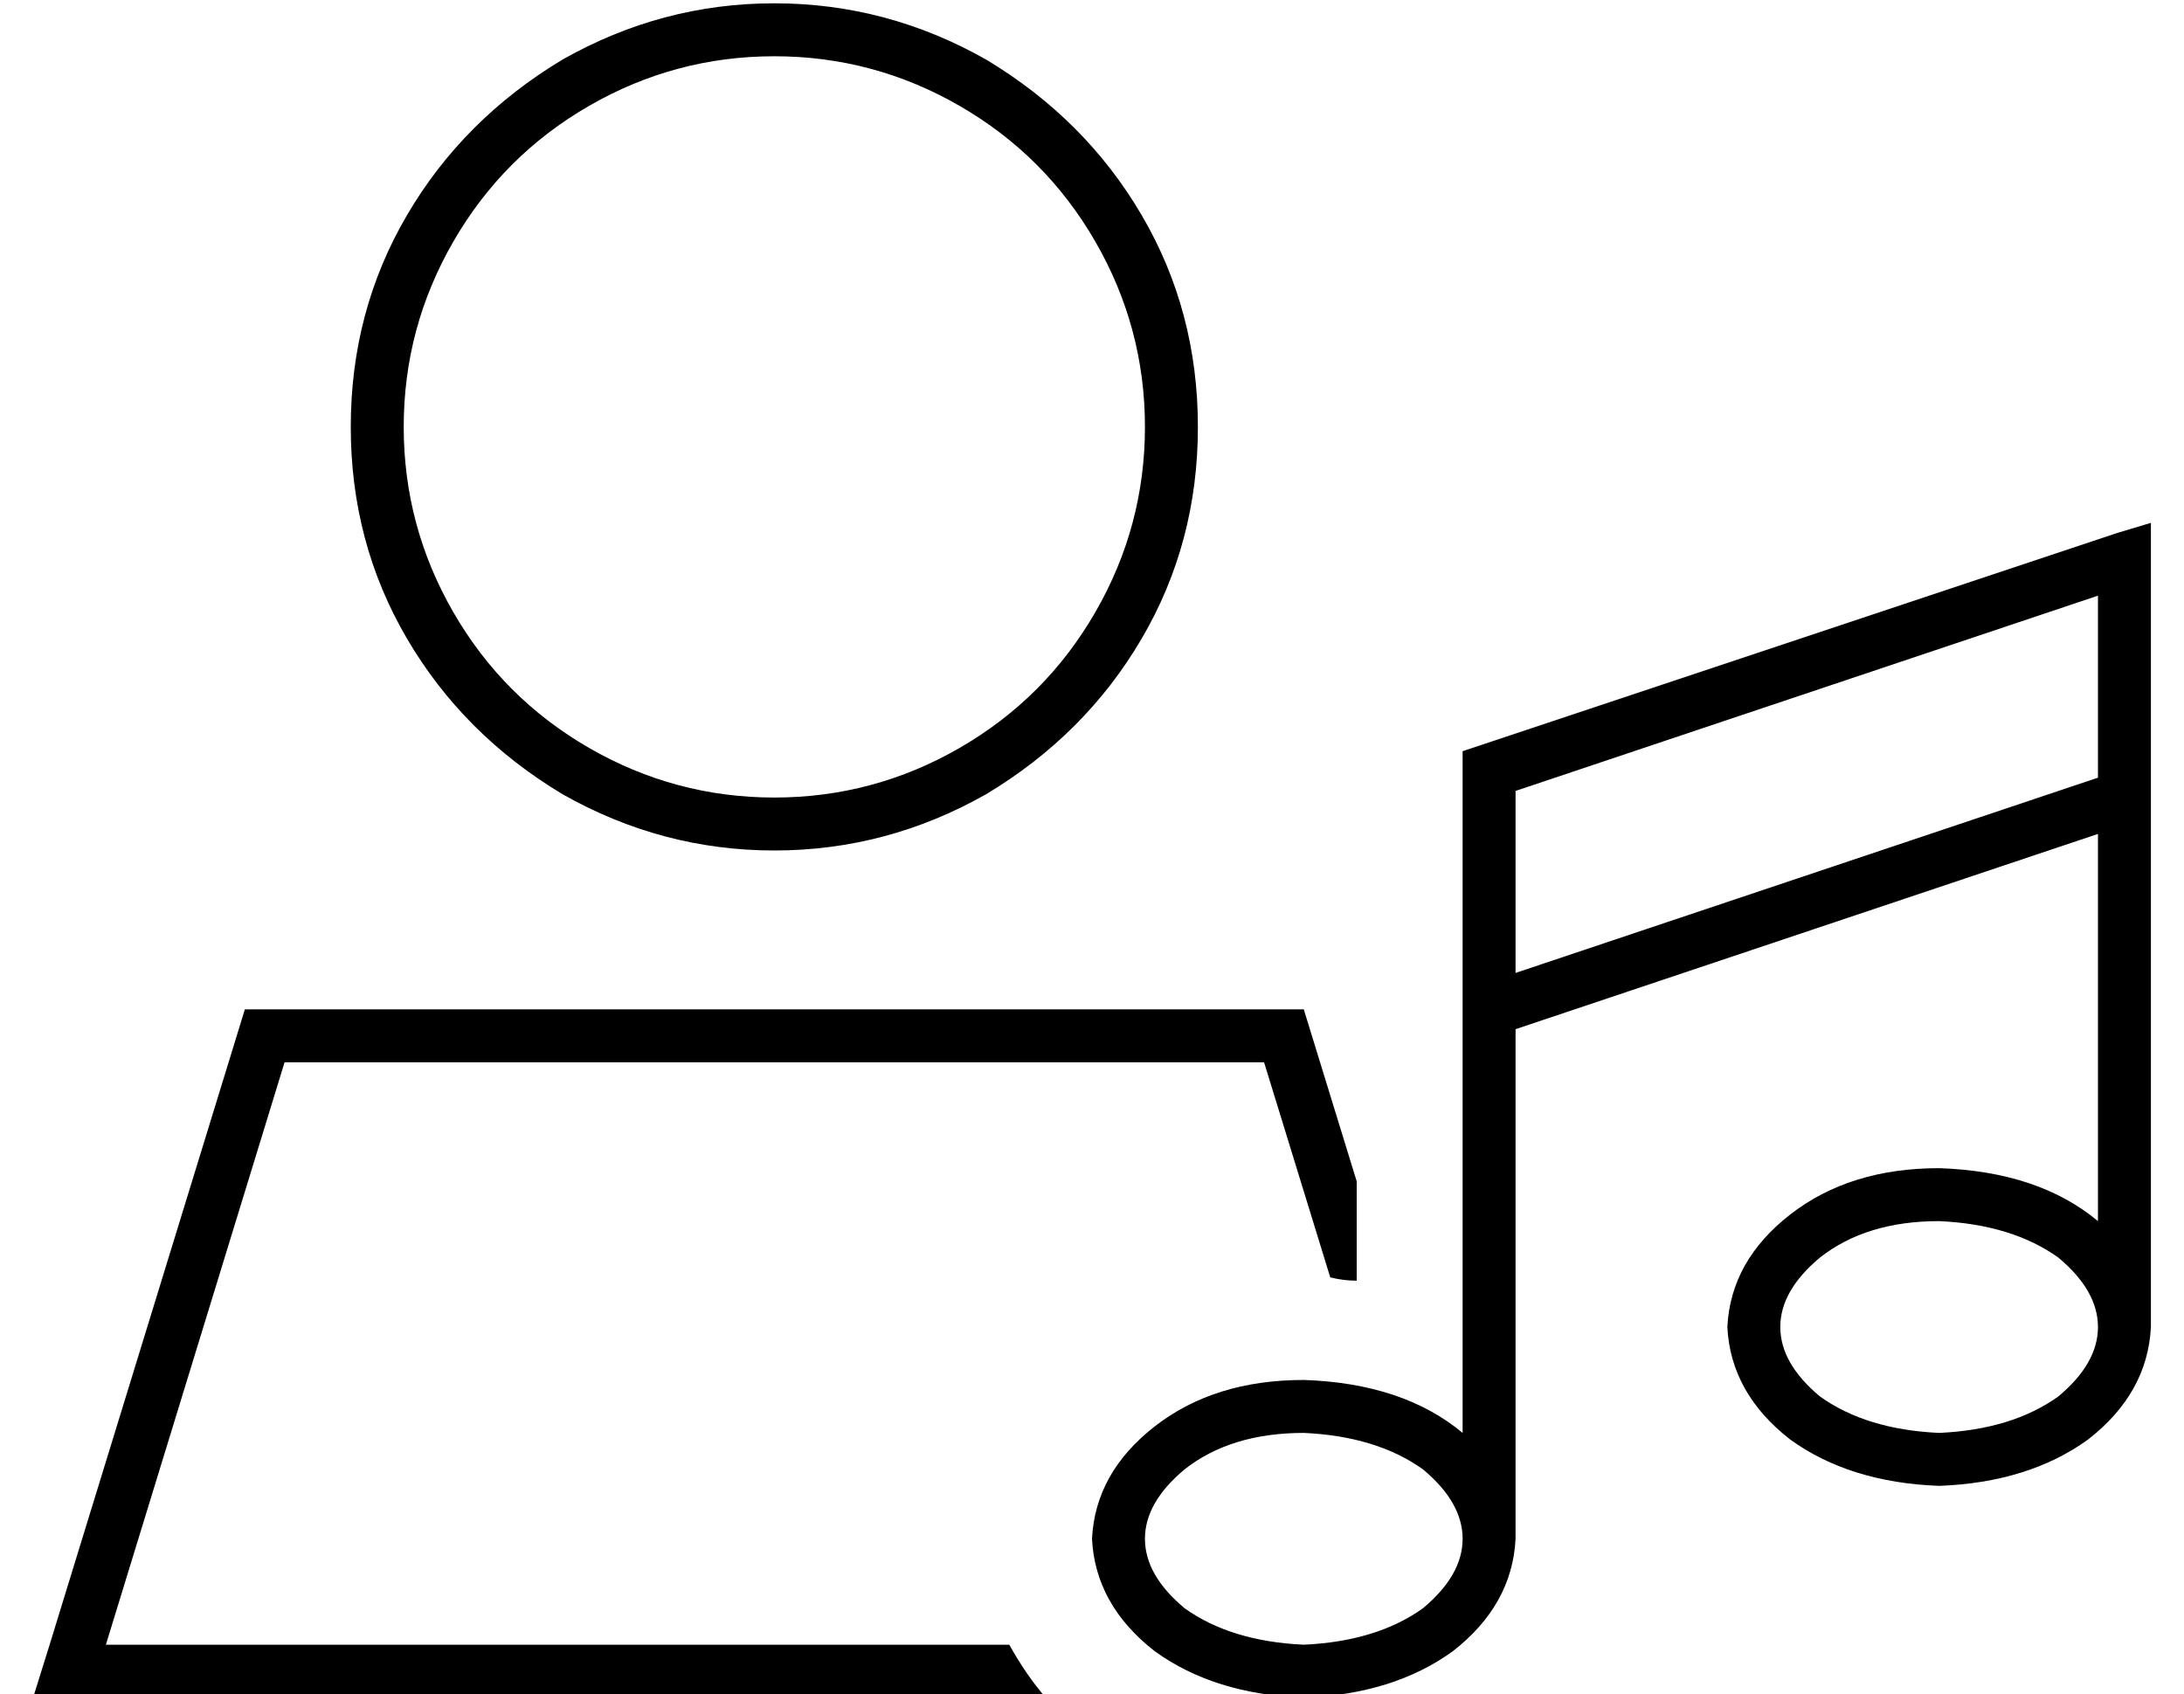 <?xml version="1.0" standalone="no"?>
<!DOCTYPE svg PUBLIC "-//W3C//DTD SVG 1.1//EN" "http://www.w3.org/Graphics/SVG/1.1/DTD/svg11.dtd" >
<svg xmlns="http://www.w3.org/2000/svg" xmlns:xlink="http://www.w3.org/1999/xlink" version="1.1" viewBox="-10 -40 660 512">
   <path fill="currentColor"
d="M336 89q0 -30 -15 -56v0v0q-15 -26 -41 -41t-56 -15t-56 15t-41 41t-15 56t15 56t41 41t56 15t56 -15t41 -41t15 -56v0zM96 89q0 -35 17 -64v0v0q17 -29 47 -47q30 -17 64 -17t64 17q30 18 47 47t17 64t-17 64t-47 47q-30 17 -64 17t-64 -17q-30 -18 -47 -47t-17 -64v0z
M22 457h273h-273h273q5 9 11 16h-289h-17l5 -16v0l59 -192v0h320v0l16 52v0v30v0q-4 0 -8 -1l-20 -65v0h-296v0l-54 176v0zM640 118v11v-11v11v72v0v152v0v2v6q-1 20 -19 34q-18 13 -45 14q-27 -1 -45 -14q-18 -14 -19 -34q1 -20 19 -34t45 -14q30 1 48 16v-117v0l-176 59v0
v154v0v0v0q-1 20 -19 34q-18 13 -45 14q-27 -1 -45 -14q-18 -14 -19 -34q1 -20 19 -34t45 -14q30 1 48 16v-128v0v-72v0v-6v0l6 -2v0l192 -64v0l10 -3v0zM420 404q-14 -10 -36 -11q-22 0 -36 11q-12 10 -12 21t12 21q14 10 36 11q22 -1 36 -11q12 -10 12 -21t-12 -21v0z
M448 254l176 -59l-176 59l176 -59v-55v0l-176 59v0v55v0zM624 361q0 -11 -12 -21q-14 -10 -36 -11q-22 0 -36 11q-12 10 -12 21t12 21q14 10 36 11q22 -1 36 -11q12 -10 12 -21v0z" />
</svg>

